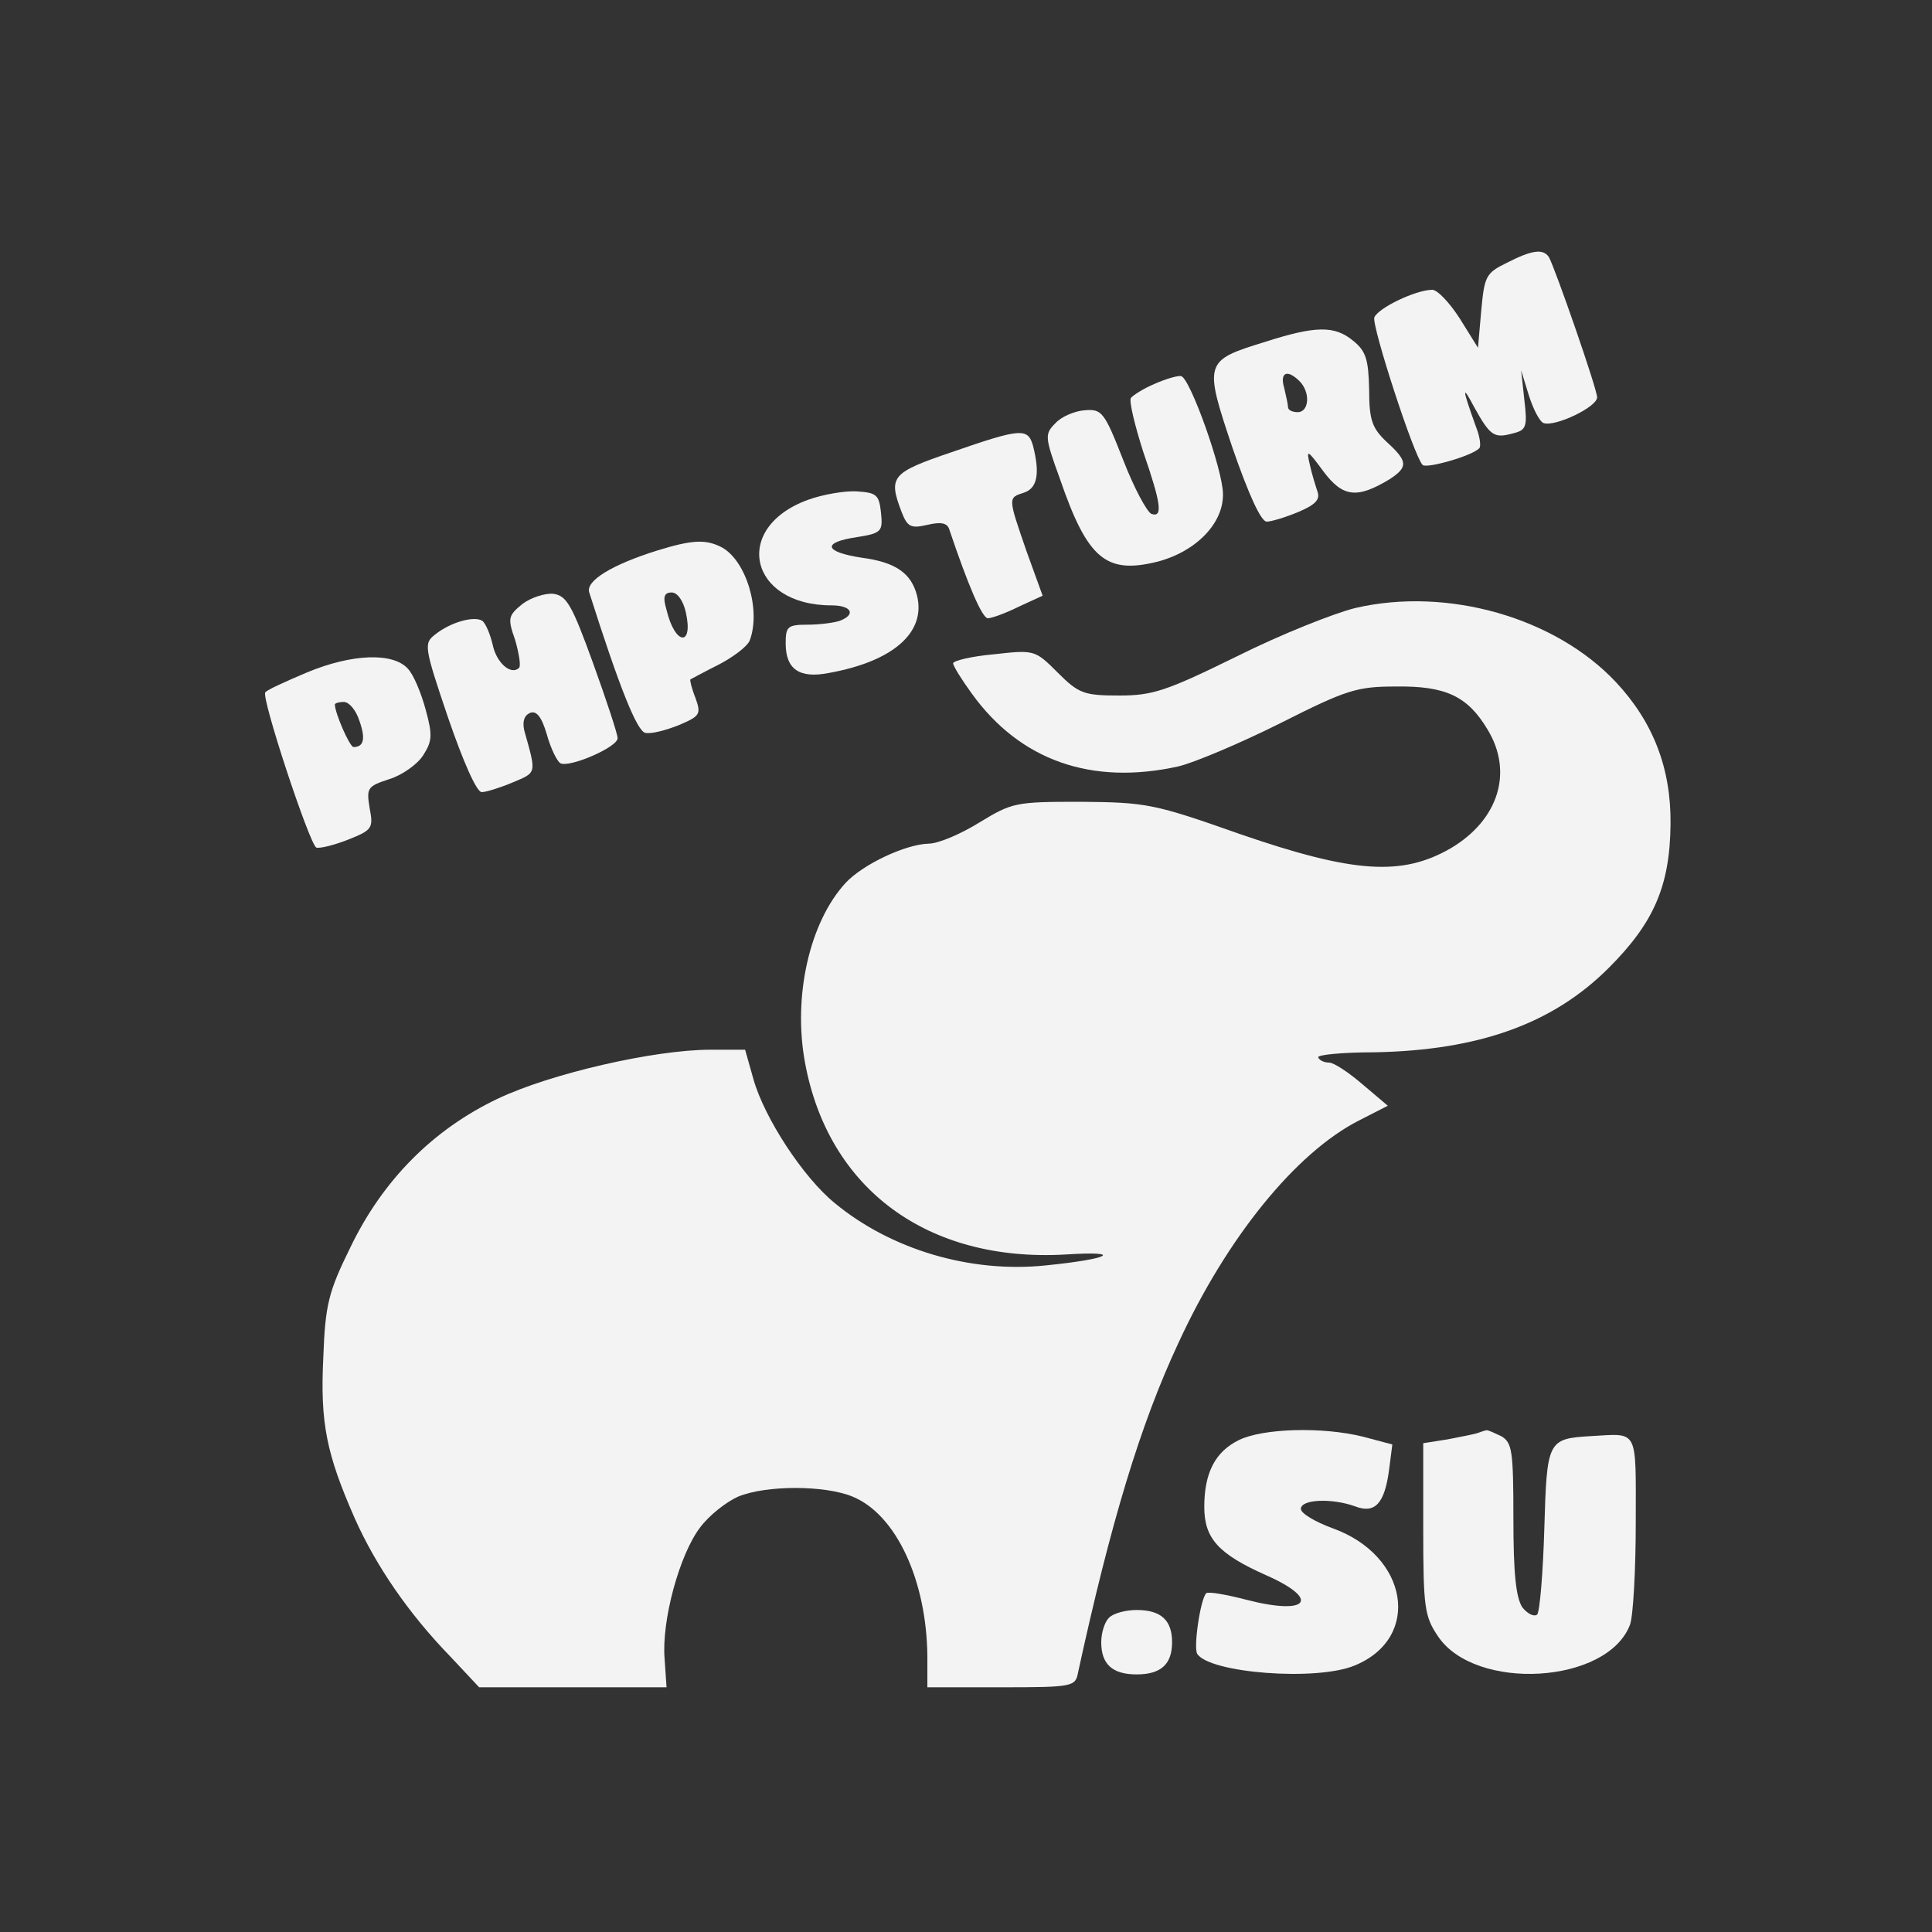 <?xml version="1.0" standalone="no"?>
<!DOCTYPE svg PUBLIC "-//W3C//DTD SVG 20010904//EN"
 "http://www.w3.org/TR/2001/REC-SVG-20010904/DTD/svg10.dtd">
<svg version="1.0" xmlns="http://www.w3.org/2000/svg"
 width="300pt" height="300pt" viewBox="0 0 300 300"
 preserveAspectRatio="xMidYMid meet">

<rect x="0" y="0" width="300" height="300" fill="#333333" stroke="none"/>

<g transform="translate(0,300) scale(0.1,-0.1)"
fill="#f3f3f3" stroke="none">
<path d="M2340 2592 c-33 -16 -35 -21 -40 -75 l-5 -57 -28 45 c-16 25 -35 45
-43 45 -25 0 -84 -28 -90 -43 -4 -13 61 -214 75 -229 6 -6 77 14 88 26 3 3 1
18 -5 33 -22 61 -22 67 -3 31 25 -45 31 -49 60 -41 21 5 23 10 18 52 l-5 46
12 -39 c7 -22 17 -41 23 -43 18 -6 83 25 83 40 0 13 -65 200 -75 218 -9 13
-26 11 -65 -9z"/>
<path d="M1964 2469 c-94 -29 -95 -31 -50 -165 25 -72 44 -114 53 -114 7 0 30
7 49 15 26 11 34 19 30 31 -3 9 -9 28 -12 42 -6 25 -4 24 21 -10 30 -40 52
-43 103 -12 29 19 28 28 -5 58 -22 21 -27 33 -27 81 -1 47 -5 60 -25 76 -29
24 -59 23 -137 -2z m54 -61 c17 -17 15 -48 -3 -48 -8 0 -15 3 -15 8 0 4 -3 17
-6 30 -7 24 5 29 24 10z"/>
<path d="M1793 2404 c-17 -7 -34 -18 -37 -22 -3 -5 6 -42 19 -83 28 -81 31
-103 13 -97 -7 3 -27 40 -44 84 -29 74 -33 79 -59 77 -16 -1 -37 -10 -46 -20
-17 -17 -17 -21 7 -87 43 -125 72 -148 152 -128 60 16 102 60 101 105 0 37
-51 180 -65 183 -5 1 -23 -4 -41 -12z"/>
<path d="M1478 2298 c-94 -32 -99 -38 -78 -93 9 -23 14 -26 40 -20 21 5 31 3
34 -7 29 -86 51 -138 60 -138 6 0 28 8 48 18 l37 17 -25 69 c-29 84 -29 83 -4
91 21 7 25 30 14 73 -8 28 -19 27 -126 -10z"/>
<path d="M1255 2224 c-119 -43 -92 -164 36 -164 31 0 39 -14 13 -24 -9 -3 -31
-6 -50 -6 -31 0 -34 -3 -34 -29 0 -40 21 -55 67 -46 100 18 151 63 137 120 -9
35 -33 52 -86 59 -59 9 -62 24 -7 32 38 6 40 9 37 38 -3 28 -7 31 -38 33 -19
1 -53 -5 -75 -13z"/>
<path d="M1020 2145 c-70 -22 -111 -47 -105 -65 47 -148 74 -215 87 -218 9 -2
32 4 52 12 33 14 35 17 26 42 -6 15 -9 28 -8 29 2 1 22 12 44 23 23 12 44 28
48 37 18 47 -5 124 -43 145 -25 13 -46 12 -101 -5z m45 -96 c12 -54 -17 -51
-30 4 -6 20 -4 27 8 27 9 0 18 -13 22 -31z"/>
<path d="M811 2062 c-22 -18 -23 -22 -11 -56 6 -21 9 -40 6 -43 -12 -12 -35 7
-41 36 -4 17 -11 33 -16 37 -13 8 -49 -2 -73 -21 -18 -14 -18 -18 20 -130 23
-67 44 -115 52 -115 7 0 29 7 48 15 38 16 37 13 18 81 -3 14 0 23 9 27 10 4
18 -6 26 -33 6 -22 16 -42 21 -45 13 -8 90 25 89 39 0 6 -17 58 -38 116 -33
91 -41 105 -62 108 -13 1 -35 -6 -48 -16z"/>
<path d="M2105 2056 c-33 -8 -116 -41 -184 -75 -110 -54 -131 -61 -183 -61
-55 0 -63 3 -96 36 -35 35 -36 35 -99 28 -34 -3 -63 -10 -63 -14 0 -4 13 -25
29 -47 75 -104 186 -143 321 -113 25 6 96 36 158 67 103 52 119 57 180 57 77
1 111 -15 142 -67 40 -66 17 -140 -57 -184 -76 -44 -151 -39 -328 22 -133 47
-145 49 -246 50 -102 0 -107 -1 -158 -32 -29 -18 -64 -33 -79 -33 -36 -1 -102
-32 -129 -61 -56 -61 -82 -176 -63 -279 36 -196 190 -310 404 -298 93 6 70 -7
-31 -17 -117 -12 -240 25 -327 97 -49 40 -109 132 -126 192 l-13 46 -54 0
c-87 0 -248 -37 -330 -76 -101 -48 -179 -127 -229 -231 -34 -69 -39 -89 -42
-171 -5 -102 5 -150 49 -250 33 -74 84 -148 148 -214 l45 -48 146 0 145 0 -3
44 c-5 59 23 162 55 204 14 19 41 40 59 48 43 18 135 18 178 0 68 -28 115
-131 116 -248 l0 -48 115 0 c111 0 115 1 119 23 51 234 97 386 156 512 75 163
182 295 280 345 l45 23 -39 33 c-22 19 -45 34 -52 34 -7 0 -15 3 -17 8 -3 4
37 8 87 8 162 3 277 44 364 131 70 70 95 127 96 223 1 87 -27 159 -85 221 -94
100 -261 148 -404 115z"/>
<path d="M477 1956 c-33 -14 -62 -27 -65 -31 -7 -7 68 -234 79 -241 4 -2 26 3
49 12 38 15 40 18 34 49 -5 31 -4 34 30 45 20 6 44 23 53 37 14 22 15 31 4 71
-7 26 -19 55 -28 64 -23 25 -86 23 -156 -6z m81 -75 c10 -28 7 -41 -9 -41 -6
0 -29 53 -29 66 0 2 6 4 14 4 8 0 19 -13 24 -29z"/>
<path d="M1924 764 c-37 -18 -54 -51 -54 -104 0 -49 22 -73 96 -106 86 -38 65
-63 -31 -38 -31 8 -59 13 -62 10 -9 -9 -20 -84 -14 -94 19 -30 186 -43 245
-18 104 43 83 171 -35 213 -27 10 -49 23 -49 30 0 15 48 17 84 4 31 -12 46 4
53 57 l5 39 -45 12 c-64 16 -156 13 -193 -5z"/>
<path d="M2295 775 c-5 -2 -27 -6 -47 -10 l-38 -6 0 -133 c0 -122 2 -136 23
-167 58 -86 263 -74 298 18 5 13 9 85 9 159 0 148 5 138 -70 134 -67 -4 -68
-7 -72 -144 -2 -68 -7 -128 -11 -133 -5 -4 -15 1 -23 11 -10 15 -14 52 -14
138 0 106 -2 118 -19 128 -11 5 -21 10 -23 9 -2 0 -7 -2 -13 -4z"/>
<path d="M1722 488 c-7 -7 -12 -24 -12 -38 0 -34 17 -50 55 -50 38 0 55 16 55
50 0 34 -17 50 -55 50 -17 0 -36 -5 -43 -12z"/>
</g>
</svg>
